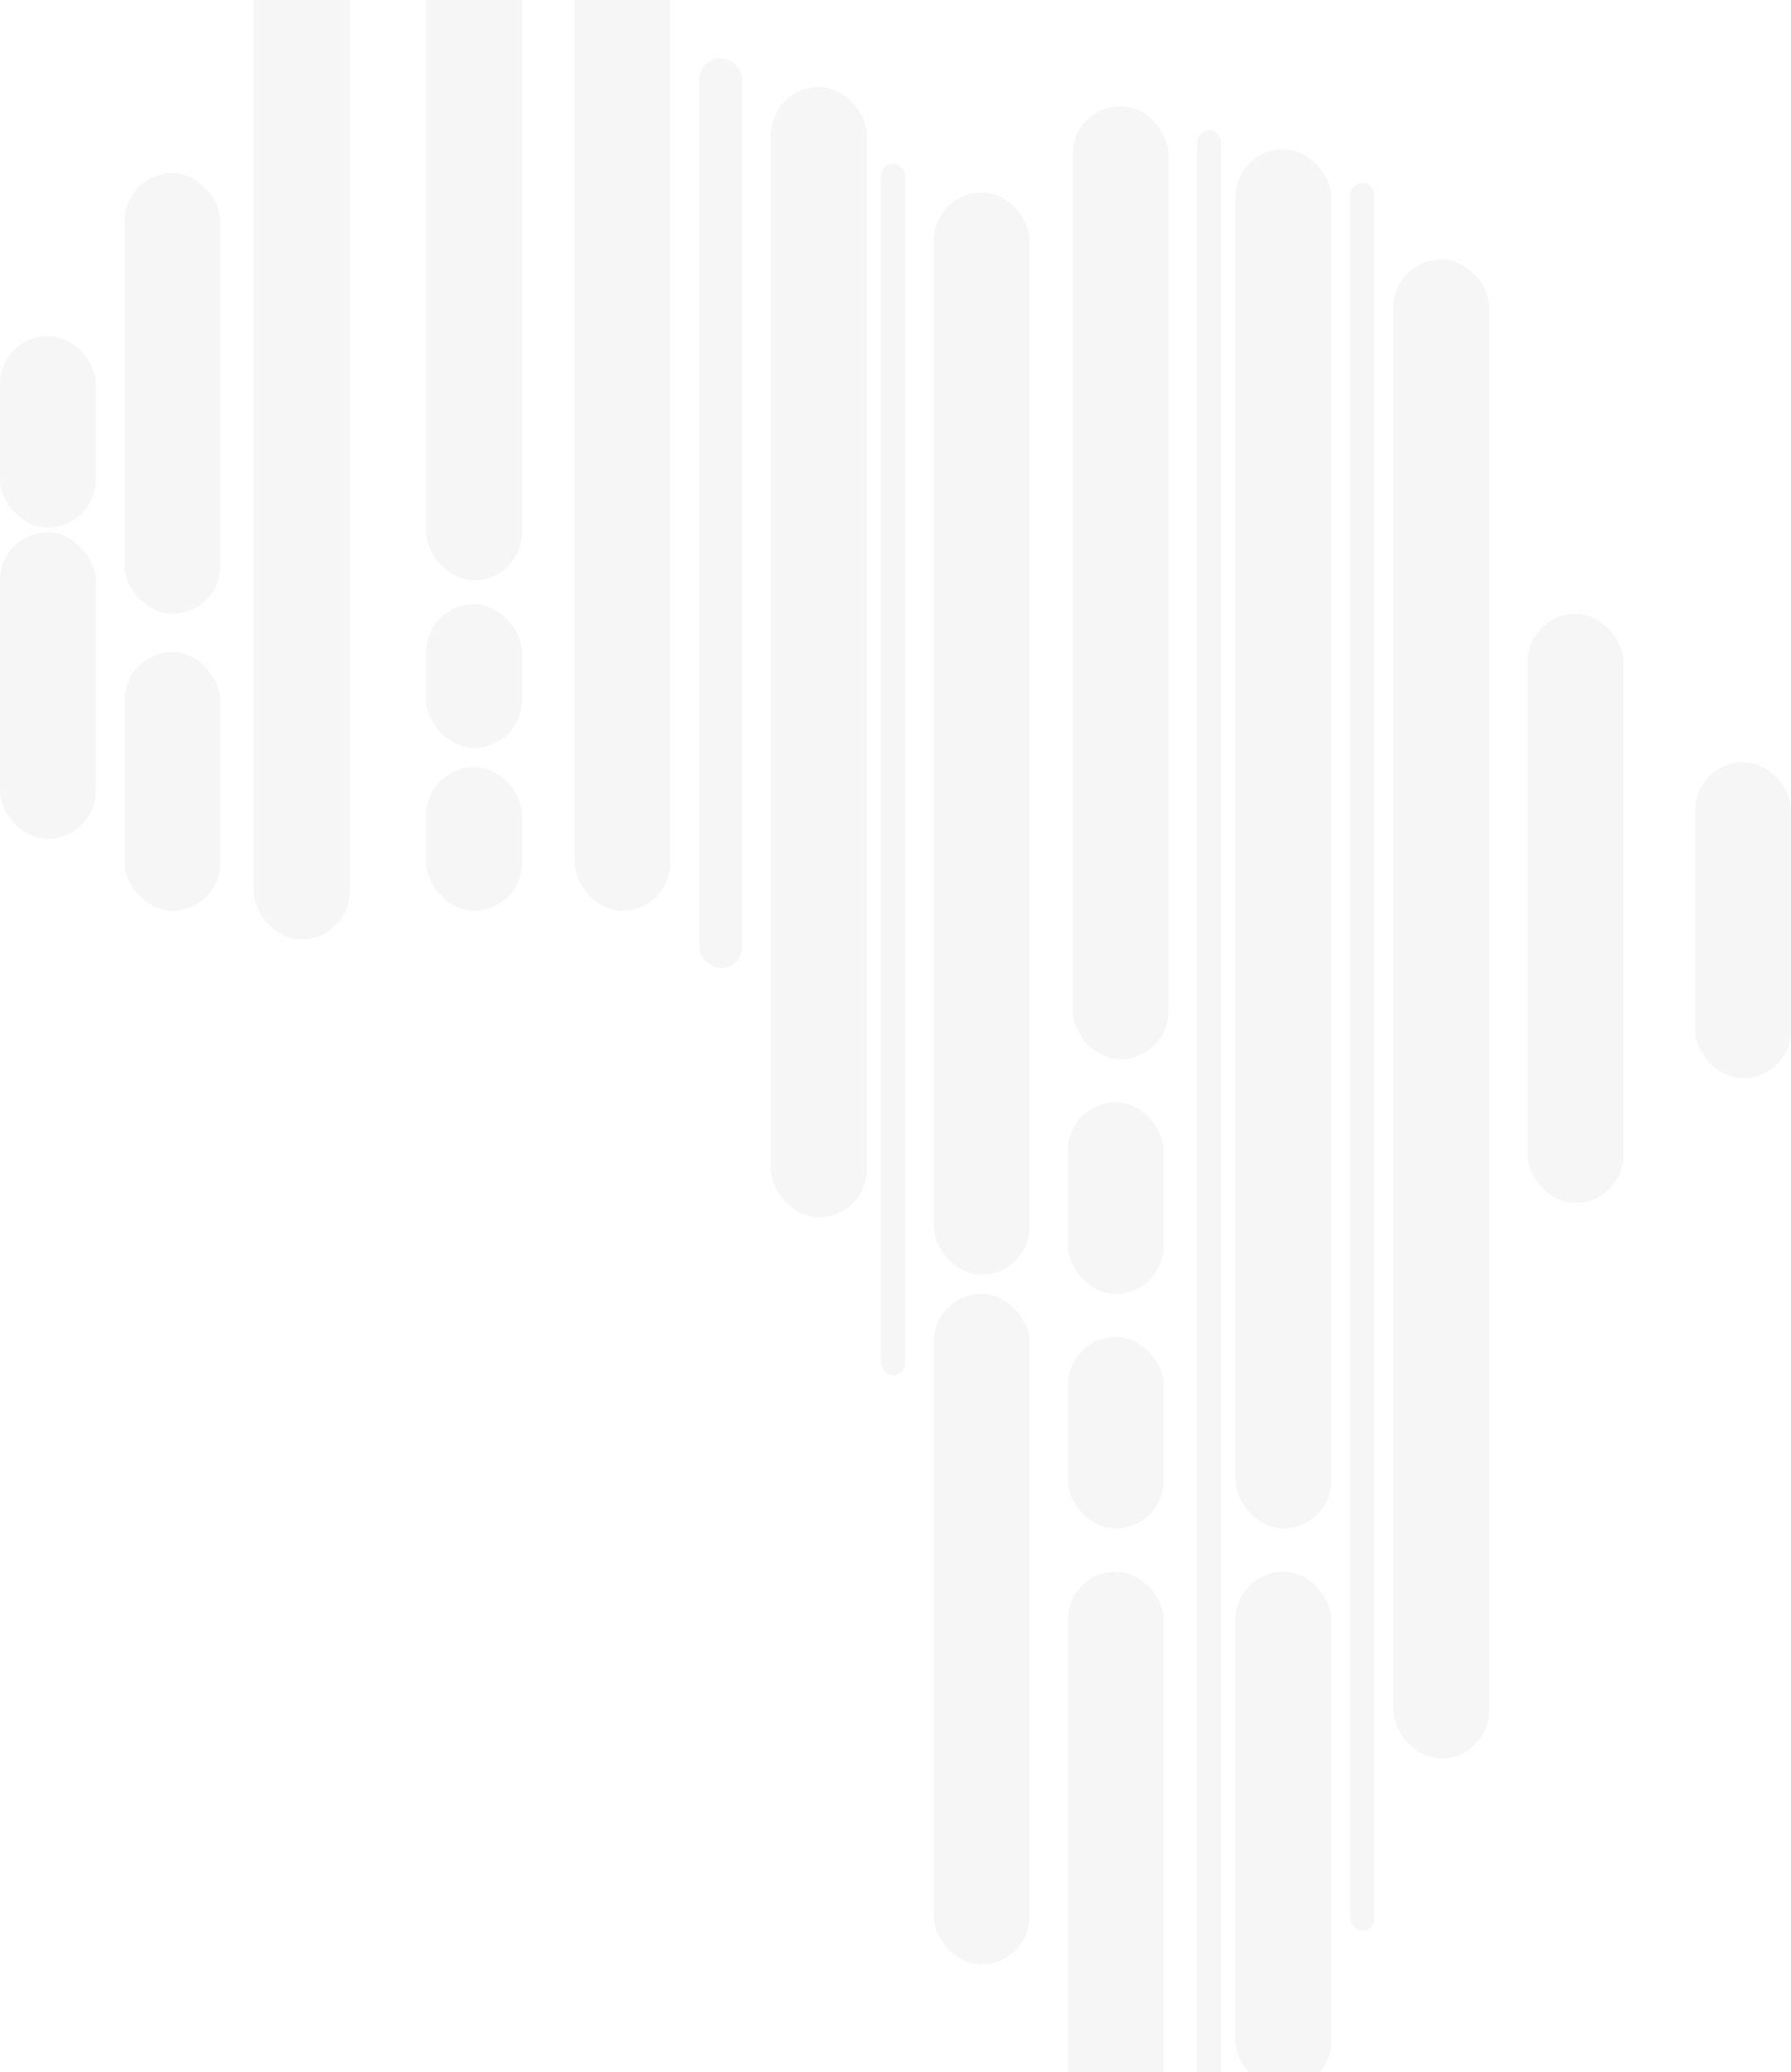 <svg width="1000" height="1157" viewBox="0 0 1000 1157" fill="none" xmlns="http://www.w3.org/2000/svg">
<rect x="69.519" y="364.068" width="53.476" height="144.385" rx="26.738" fill="#6C6C6C" fill-opacity="0.06"/>
<rect x="69.519" y="96.689" width="53.476" height="245.989" rx="26.738" fill="#6C6C6C" fill-opacity="0.06"/>
<rect x="141.711" y="-23.631" width="53.476" height="548.127" rx="26.738" fill="#6C6C6C" fill-opacity="0.06"/>
<rect x="237.968" y="-37" width="53.476" height="360.962" rx="26.738" fill="#6C6C6C" fill-opacity="0.06"/>
<rect x="320.854" y="-37" width="53.476" height="545.454" rx="26.738" fill="#6C6C6C" fill-opacity="0.06"/>
<rect x="430.48" y="48.561" width="53.476" height="631.015" rx="26.738" fill="#6C6C6C" fill-opacity="0.06"/>
<rect x="521.391" y="107.385" width="53.476" height="604.277" rx="26.738" fill="#6C6C6C" fill-opacity="0.06"/>
<rect x="521.391" y="722.357" width="53.476" height="374.331" rx="26.738" fill="#6C6C6C" fill-opacity="0.06"/>
<rect x="596.256" y="877.437" width="53.476" height="360.962" rx="26.738" fill="#6C6C6C" fill-opacity="0.06"/>
<rect x="596.256" y="746.421" width="53.476" height="106.952" rx="26.738" fill="#6C6C6C" fill-opacity="0.06"/>
<rect x="596.256" y="615.406" width="53.476" height="106.952" rx="26.738" fill="#6C6C6C" fill-opacity="0.06"/>
<rect x="598.93" y="59.256" width="53.476" height="532.085" rx="26.738" fill="#6C6C6C" fill-opacity="0.06"/>
<rect x="689.838" y="83.32" width="53.476" height="770.052" rx="26.738" fill="#6C6C6C" fill-opacity="0.06"/>
<rect x="778.072" y="144.818" width="53.476" height="836.897" rx="26.738" fill="#6C6C6C" fill-opacity="0.06"/>
<rect x="754.007" y="102.037" width="13.369" height="975.934" rx="6.684" fill="#6C6C6C" fill-opacity="0.06"/>
<rect x="668.448" y="72.625" width="13.369" height="1139.04" rx="6.684" fill="#6C6C6C" fill-opacity="0.06"/>
<rect x="491.977" y="91.342" width="13.369" height="676.469" rx="6.684" fill="#6C6C6C" fill-opacity="0.06"/>
<rect x="390.375" y="32.519" width="24.064" height="508.02" rx="12.032" fill="#6C6C6C" fill-opacity="0.06"/>
<rect x="689.838" y="877.437" width="53.476" height="288.77" rx="26.738" fill="#6C6C6C" fill-opacity="0.06"/>
<rect x="237.968" y="337.331" width="53.476" height="80.214" rx="26.738" fill="#6C6C6C" fill-opacity="0.06"/>
<rect y="187.599" width="53.476" height="106.952" rx="26.738" fill="#6C6C6C" fill-opacity="0.06"/>
<rect y="297.224" width="53.476" height="171.123" rx="26.738" fill="#6C6C6C" fill-opacity="0.06"/>
<rect x="237.968" y="428.24" width="53.476" height="80.214" rx="26.738" fill="#6C6C6C" fill-opacity="0.06"/>
<rect x="852.94" y="342.679" width="53.476" height="328.876" rx="26.738" fill="#6C6C6C" fill-opacity="0.06"/>
<rect x="946.524" y="425.566" width="53.476" height="176.47" rx="26.738" fill="#6C6C6C" fill-opacity="0.06"/>
</svg>
